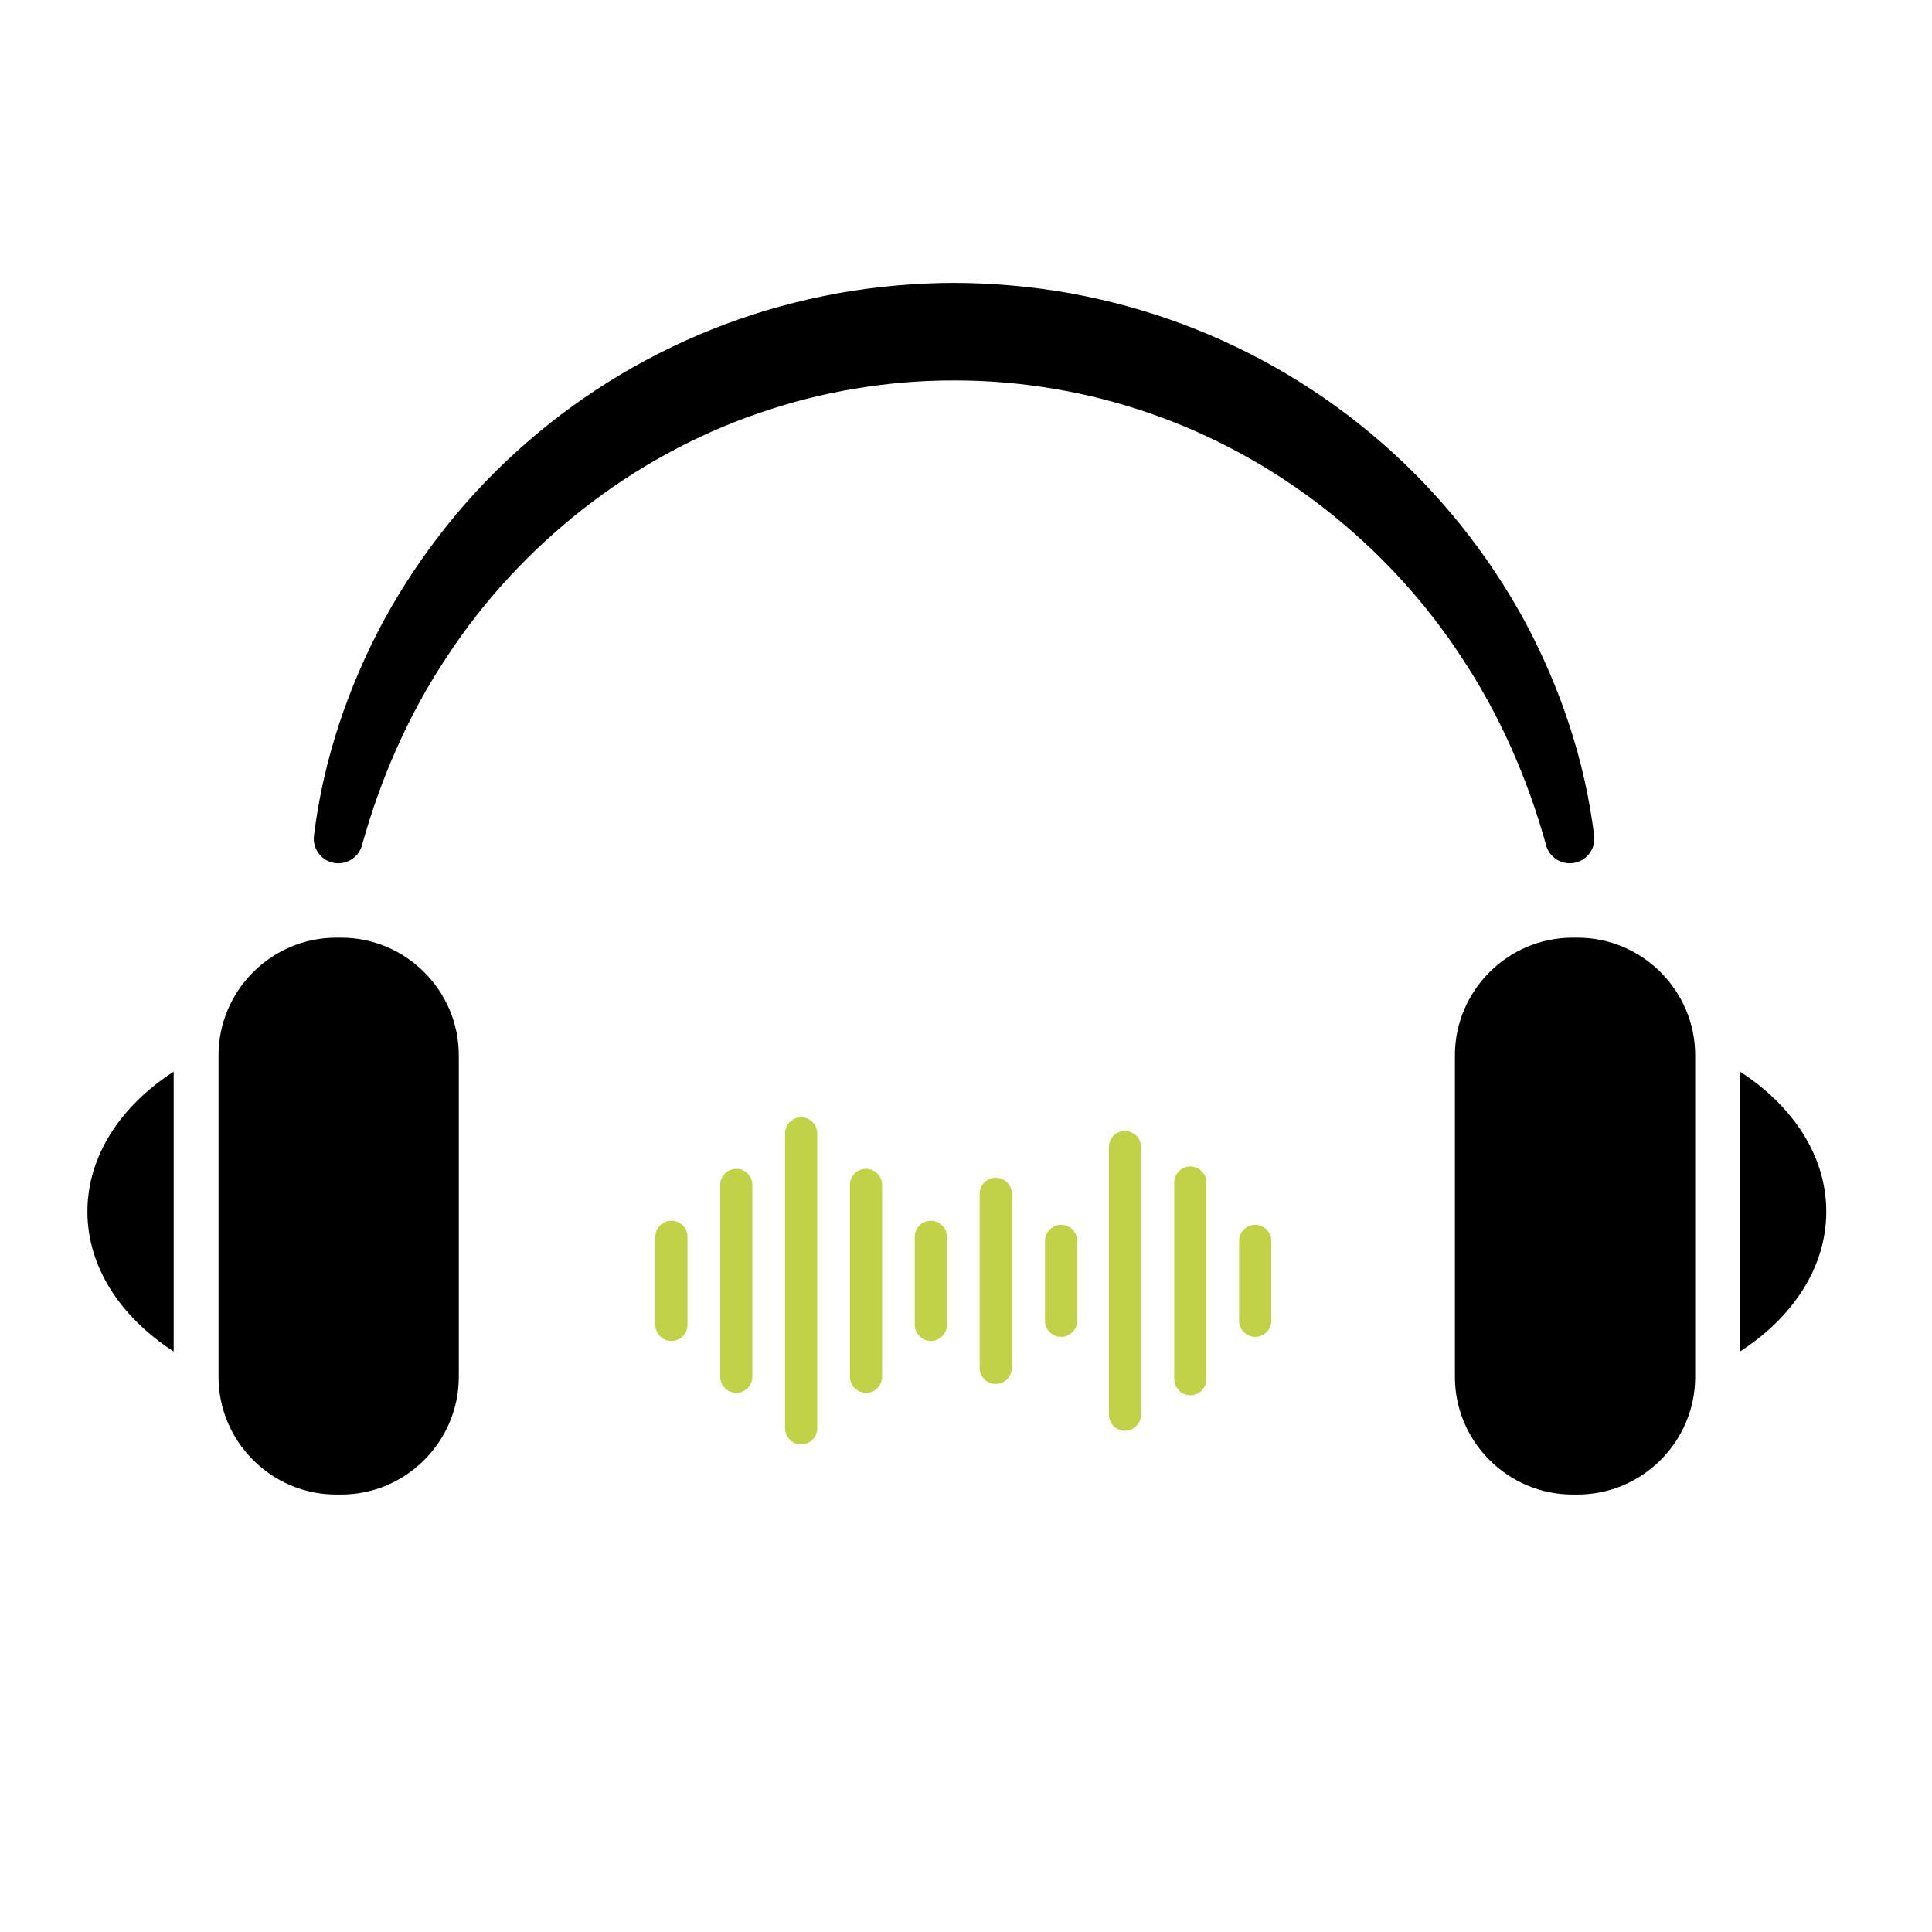 <?xml version="1.0" encoding="utf-8"?>
<!-- Generator: Adobe Illustrator 16.0.0, SVG Export Plug-In . SVG Version: 6.00 Build 0)  -->
<!DOCTYPE svg PUBLIC "-//W3C//DTD SVG 1.1//EN" "http://www.w3.org/Graphics/SVG/1.1/DTD/svg11.dtd">
<svg version="1.1" id="Ebene_1" xmlns="http://www.w3.org/2000/svg" xmlns:xlink="http://www.w3.org/1999/xlink" x="0px" y="0px"
	 width="500px" height="500px" viewBox="0 0 500 500" enable-background="new 0 0 500 500" xml:space="preserve">
<g>
	<path fill="#C2D248" d="M207.336,373.812c-2.299,0-4.164-1.865-4.164-4.163v-76.335c0-2.3,1.865-4.164,4.164-4.164
		c2.299,0,4.163,1.864,4.163,4.164v76.335C211.5,371.948,209.635,373.812,207.336,373.812z M228.287,356.306V306.66
		c0-2.299-1.864-4.163-4.164-4.163c-2.299,0-4.164,1.865-4.164,4.163v49.646c0,2.299,1.864,4.164,4.164,4.164
		C226.423,360.47,228.287,358.604,228.287,356.306z M245.073,342.876v-22.787c0-2.298-1.865-4.163-4.164-4.163
		c-2.299,0-4.164,1.865-4.164,4.163v22.787c0,2.299,1.865,4.163,4.164,4.163C243.208,347.039,245.073,345.175,245.073,342.876z
		 M177.926,342.876v-22.787c0-2.298-1.864-4.163-4.163-4.163c-2.3,0-4.164,1.865-4.164,4.163v22.787
		c0,2.299,1.864,4.163,4.164,4.163C176.062,347.039,177.926,345.175,177.926,342.876z M194.713,356.306V306.66
		c0-2.299-1.865-4.163-4.164-4.163c-2.299,0-4.164,1.865-4.164,4.163v49.646c0,2.299,1.864,4.164,4.164,4.164
		C192.848,360.47,194.713,358.604,194.713,356.306z M295.301,366.114v-69.264c0-2.299-1.864-4.163-4.163-4.163
		c-2.3,0-4.164,1.864-4.164,4.163v69.264c0,2.299,1.864,4.163,4.164,4.163C293.437,370.277,295.301,368.413,295.301,366.114z
		 M278.779,341.821v-20.678c0-2.299-1.864-4.163-4.164-4.163c-2.299,0-4.164,1.864-4.164,4.163v20.678
		c0,2.3,1.865,4.166,4.164,4.166C276.915,345.987,278.779,344.119,278.779,341.821z M312.22,356.927v-50.889
		c0-2.298-1.864-4.164-4.163-4.164c-2.301,0-4.164,1.866-4.164,4.164v50.889c0,2.299,1.863,4.163,4.164,4.163
		C310.355,361.09,312.22,359.226,312.22,356.927z M329.007,341.821v-20.678c0-2.299-1.864-4.163-4.167-4.163
		c-2.299,0-4.163,1.864-4.163,4.163v20.678c0,2.3,1.864,4.166,4.163,4.166C327.143,345.985,329.007,344.119,329.007,341.821z
		 M261.859,354.007v-45.049c0-2.298-1.863-4.163-4.166-4.163c-2.299,0-4.163,1.865-4.163,4.163v45.049
		c0,2.299,1.864,4.163,4.163,4.163C259.996,358.17,261.859,356.306,261.859,354.007z"/>
	<path d="M400.134,218.769c0.825,2.981,3.731,4.989,6.895,4.603c3.482-0.424,5.961-3.593,5.534-7.076
		c-2.358-19.317-8.677-38.269-18.035-55.663c-9.473-17.338-22.051-33.136-37.146-46.214c-15.06-13.106-32.564-23.528-51.393-30.56
		c-9.411-3.53-19.165-6.158-29.064-7.968c-9.907-1.766-19.967-2.643-30.017-2.682c-10.049,0.039-20.111,0.916-30.017,2.682
		c-9.897,1.81-19.65,4.438-29.061,7.968c-18.832,7.031-36.34,17.453-51.396,30.56c-15.094,13.078-27.672,28.876-37.145,46.214
		c-9.36,17.395-15.677,36.346-18.037,55.663c-0.378,3.069,1.534,6.038,4.604,6.893c3.381,0.938,6.882-1.041,7.822-4.422l0.011-0.035
		c4.816-17.334,12.033-33.774,21.781-48.468c9.602-14.772,21.686-27.746,35.351-38.486c13.689-10.726,29.056-19.159,45.357-24.792
		c8.148-2.812,16.51-4.986,25.008-6.38c8.487-1.437,17.098-2.163,25.721-2.146c8.622-0.017,17.235,0.71,25.721,2.146
		c8.497,1.394,16.863,3.568,25.014,6.38c16.296,5.633,31.664,14.066,45.353,24.792c13.665,10.741,25.752,23.714,35.349,38.486
		c9.748,14.693,16.969,31.134,21.784,48.468L400.134,218.769z M88.29,386.787c16.746,0,30.447-13.699,30.447-30.446v-83.226
		c0-16.748-13.701-30.449-30.447-30.449h-1.288c-16.747,0-30.448,13.701-30.448,30.449v83.225c0,16.747,13.701,30.447,30.448,30.447
		H88.29 M44.948,277.336c-13.678,8.845-22.326,21.785-22.326,36.221c0,14.432,8.65,27.367,22.326,36.213V277.336z M406.975,386.787
		h1.288c16.747,0,30.448-13.699,30.448-30.446v-83.226c0-16.748-13.701-30.449-30.448-30.449h-1.288
		c-16.746,0-30.448,13.701-30.448,30.449v83.225C376.526,373.085,390.229,386.787,406.975,386.787 M450.315,349.772
		c13.676-8.847,22.326-21.78,22.326-36.214c0-14.435-8.648-27.374-22.326-36.219V349.772z"/>
</g>
</svg>
